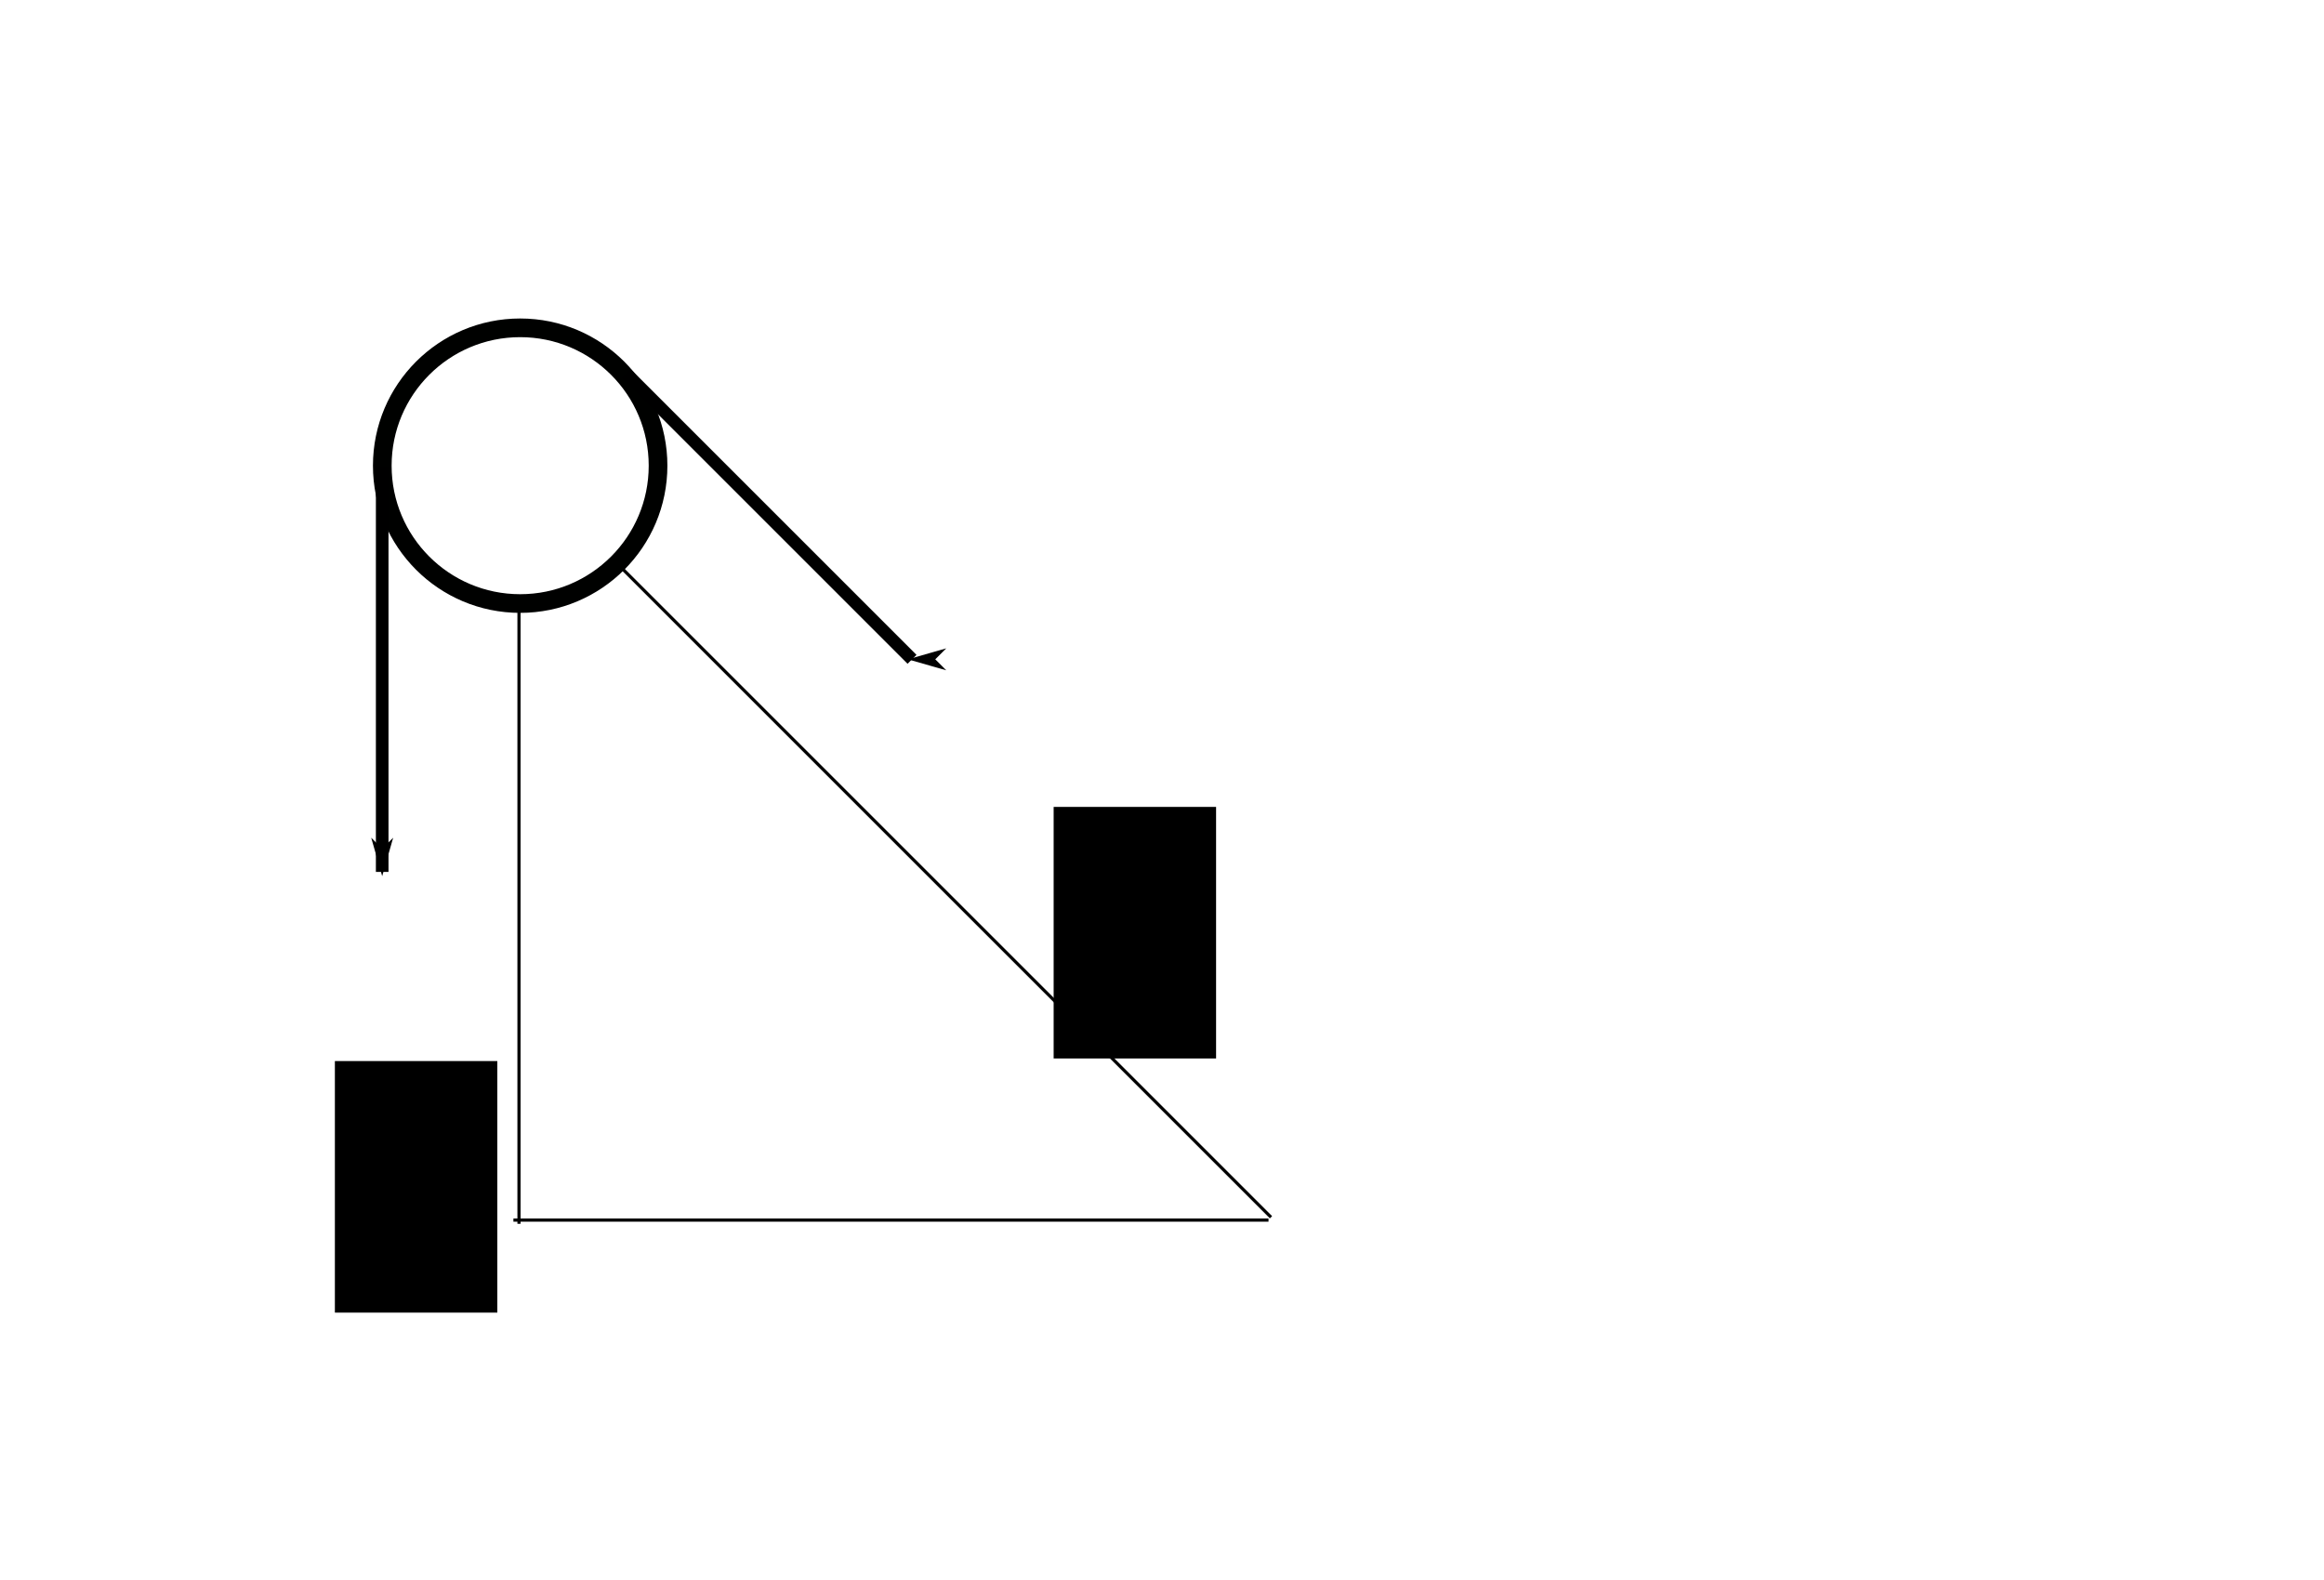 <?xml version="1.0" encoding="UTF-8" standalone="no"?>
<!-- Created with Inkscape (http://www.inkscape.org/) -->

<svg
   xmlns:dc="http://purl.org/dc/elements/1.1/"
   xmlns:cc="http://creativecommons.org/ns#"
   xmlns:rdf="http://www.w3.org/1999/02/22-rdf-syntax-ns#"
   xmlns:svg="http://www.w3.org/2000/svg"
   xmlns="http://www.w3.org/2000/svg"
   xmlns:sodipodi="http://sodipodi.sourceforge.net/DTD/sodipodi-0.dtd"
   xmlns:inkscape="http://www.inkscape.org/namespaces/inkscape"
   width="737.094"
   height="501.362"
   id="svg2"
   version="1.1"
   inkscape:version="0.48.4 r9939"
   sodipodi:docname="noah5.svg">
  <defs
     id="defs4">
    <marker
       inkscape:stockid="Arrow1Lstart"
       orient="auto"
       refY="0.0"
       refX="0.0"
       id="Arrow1Lstart"
       style="overflow:visible">
      <path
         id="path4257"
         d="M 0.0,0.0 L 5.0,-5.0 L -12.5,0.0 L 5.0,5.0 L 0.0,0.0 z "
         style="fill-rule:evenodd;stroke:#000000;stroke-width:1.0pt"
         transform="scale(0.8) translate(12.5,0)" />
    </marker>
    <marker
       inkscape:stockid="Arrow1Lend"
       orient="auto"
       refY="0"
       refX="0"
       id="Arrow1Lend"
       style="overflow:visible">
      <path
         id="path4156"
         d="M 0,0 5,-5 -12.5,0 5,5 0,0 Z"
         style="fill-rule:evenodd;stroke:#000000;stroke-width:1pt"
         transform="matrix(-0.8,0,0,-0.8,-10,0)"
         inkscape:connector-curvature="0" />
    </marker>
    <marker
       inkscape:stockid="Arrow1Lend"
       orient="auto"
       refY="0"
       refX="0"
       id="Arrow1Lend-1"
       style="overflow:visible">
      <path
         inkscape:connector-curvature="0"
         id="path4156-7"
         d="M 0,0 5,-5 -12.5,0 5,5 0,0 Z"
         style="fill-rule:evenodd;stroke:#000000;stroke-width:1pt"
         transform="matrix(-0.8,0,0,-0.8,-10,0)" />
    </marker>
    <marker
       inkscape:stockid="Arrow1Lend"
       orient="auto"
       refY="0"
       refX="0"
       id="Arrow1Lend-0"
       style="overflow:visible">
      <path
         inkscape:connector-curvature="0"
         id="path4156-9"
         d="M 0,0 5,-5 -12.5,0 5,5 0,0 Z"
         style="fill-rule:evenodd;stroke:#000000;stroke-width:1pt"
         transform="matrix(-0.8,0,0,-0.8,-10,0)" />
    </marker>
    <marker
       inkscape:stockid="Arrow1Lend"
       orient="auto"
       refY="0"
       refX="0"
       id="Arrow1Lend-2"
       style="overflow:visible">
      <path
         id="path4156-94"
         d="M 0,0 5,-5 -12.5,0 5,5 0,0 Z"
         style="fill-rule:evenodd;stroke:#000000;stroke-width:1pt"
         transform="matrix(-0.8,0,0,-0.8,-10,0)"
         inkscape:connector-curvature="0" />
    </marker>
    <marker
       inkscape:stockid="Arrow1Lend"
       orient="auto"
       refY="0"
       refX="0"
       id="Arrow1Lend-5"
       style="overflow:visible">
      <path
         id="path4156-945"
         d="M 0,0 5,-5 -12.5,0 5,5 0,0 Z"
         style="fill-rule:evenodd;stroke:#000000;stroke-width:1pt"
         transform="matrix(-0.8,0,0,-0.8,-10,0)"
         inkscape:connector-curvature="0" />
    </marker>
  </defs>
  <sodipodi:namedview
     id="base"
     pagecolor="#ffffff"
     bordercolor="#666666"
     borderopacity="1.0"
     inkscape:pageopacity="0.0"
     inkscape:pageshadow="2"
     inkscape:zoom="0.98994948"
     inkscape:cx="598.70474"
     inkscape:cy="82.043866"
     inkscape:document-units="px"
     inkscape:current-layer="layer1"
     showgrid="false"
     inkscape:window-width="1920"
     inkscape:window-height="1012"
     inkscape:window-x="1912"
     inkscape:window-y="38"
     inkscape:window-maximized="1" />
  <g
     inkscape:label="Layer 1"
     inkscape:groupmode="layer"
     id="layer1"
     transform="translate(0,-551)">
    <path
       style="fill:none;stroke:#000000;stroke-width:1px;stroke-linecap:butt;stroke-linejoin:miter;stroke-opacity:1"
       d="M 403.122,937.148 C 165.041,699.07 165.041,699.07 165.041,699.07"
       id="path3115-6"
       inkscape:connector-curvature="0" />
    <path
       inkscape:connector-curvature="0"
       id="path4271"
       d="m 164.606,698.728 c -2e-5,239.318 0,240.502 0,240.502"
       style="fill:none;stroke:#000000;stroke-width:1px;stroke-linecap:butt;stroke-linejoin:miter;stroke-opacity:1" />
    <path
       inkscape:connector-curvature="0"
       id="path4271-7"
       d="m 402.331,938.045 c -238.315,-10e-6 -239.495,-10e-6 -239.495,-10e-6"
       style="fill:none;stroke:#000000;stroke-width:1px;stroke-linecap:butt;stroke-linejoin:miter;stroke-opacity:1" />
    <flowRoot
       xml:space="preserve"
       id="flowRoot3091"
       style="font-style:normal;font-weight:normal;font-size:40px;line-height:125%;font-family:Sans;letter-spacing:0px;word-spacing:0px;fill:#000000;fill-opacity:1;stroke:none;stroke-width:1px;stroke-linecap:butt;stroke-linejoin:miter;stroke-opacity:1"
       transform="translate(12.122,36.365)"><flowRegion
         id="flowRegion3093"><rect
           id="rect3095"
           width="80.714"
           height="67.857"
           x="459.286"
           y="113.076" /></flowRegion><flowPara
         id="flowPara3097" /></flowRoot>    <flowRoot
       xml:space="preserve"
       id="flowRoot3118"
       style="font-style:normal;font-variant:normal;font-weight:normal;font-stretch:normal;font-size:40px;line-height:125%;font-family:'Napa SF';-inkscape-font-specification:'Napa SF';letter-spacing:0px;word-spacing:0px;fill:#000000;fill-opacity:1;stroke:none;stroke-width:1px;stroke-linecap:butt;stroke-linejoin:miter;stroke-opacity:1"
       transform="translate(12.122,36.365)"><flowRegion
         id="flowRegion3120"><rect
           id="rect3122"
           width="77.143"
           height="52.143"
           x="350"
           y="357.362" /></flowRegion><flowPara
         id="flowPara3124" /></flowRoot>    <flowRoot
       xml:space="preserve"
       id="flowRoot4840"
       style="font-style:normal;font-weight:normal;font-size:40px;line-height:125%;font-family:sans-serif;letter-spacing:0px;word-spacing:0px;fill:#000000;fill-opacity:1;stroke:none;stroke-width:1px;stroke-linecap:butt;stroke-linejoin:miter;stroke-opacity:1"
       transform="translate(12.122,36.365)"><flowRegion
         id="flowRegion4842"><rect
           id="rect4844"
           width="68.69"
           height="98.995"
           x="375.777"
           y="181.611" /></flowRegion><flowPara
         id="flowPara4846" /></flowRoot>    <circle
       r="43.732"
       cy="698.728"
       cx="164.979"
       style="fill:#ffffff;fill-opacity:1;fill-rule:evenodd;stroke:#000100;stroke-width:5.922;stroke-linecap:butt;stroke-linejoin:miter;stroke-miterlimit:4;stroke-dasharray:none;stroke-opacity:1"
       id="path3243-6-8"
       d="m 208.711,698.728 c 0,24.153 -19.579,43.732 -43.732,43.732 -24.153,0 -43.732,-19.579 -43.732,-43.732 0,-24.153 19.579,-43.732 43.732,-43.732 24.153,0 43.732,19.579 43.732,43.732 z" />
    <path
       style="fill:none;fill-rule:evenodd;stroke:#000000;stroke-width:4;stroke-linecap:butt;stroke-linejoin:miter;stroke-miterlimit:4;stroke-dasharray:none;stroke-opacity:1;marker-start:none;marker-end:url(#Arrow1Lstart)"
       d="m 198.55,669.442 c 90.357,90.357 90.714,90.714 90.714,90.714"
       id="path4361"
       inkscape:connector-curvature="0" />
    <path
       style="fill:none;stroke:#000000;stroke-width:4;stroke-linecap:butt;stroke-linejoin:miter;stroke-miterlimit:4;stroke-opacity:1;stroke-dasharray:none;marker-start:url(#Arrow1Lend-5);marker-end:none"
       d="m 121.218,827.603 c 0,-127.784 1e-5,-128.289 1e-5,-128.289"
       id="path4361-4"
       inkscape:connector-curvature="0"
       inkscape:transform-center-y="-6.0609152" />
    <g
       id="g5797"
       transform="translate(-159.604,73.741)">
      <flowRoot
         style="font-size:40px;font-style:normal;font-weight:normal;line-height:125%;letter-spacing:0px;word-spacing:0px;fill:#000000;fill-opacity:1;stroke:none;font-family:Sans"
         id="flowRoot5667-9"
         xml:space="preserve"
         transform="matrix(0.521,0,0,0.521,316.177,654.439)"><flowRegion
           id="flowRegion5669-4"><rect
             y="194.276"
             x="377.797"
             height="79.802"
             width="51.518"
             id="rect5671-8" /></flowRegion><flowPara
           id="flowPara5673-8">1</flowPara></flowRoot>      <flowRoot
         style="font-size:40px;font-style:normal;font-weight:normal;line-height:125%;letter-spacing:0px;word-spacing:0px;fill:#000000;fill-opacity:1;stroke:none;font-family:Sans"
         id="flowRoot5667-2"
         xml:space="preserve"
         transform="translate(115.989,538.959)"><flowRegion
           id="flowRegion5669-45"><rect
             y="194.276"
             x="377.797"
             height="79.802"
             width="51.518"
             id="rect5671-5" /></flowRegion><flowPara
           id="flowPara5673-1">T</flowPara></flowRoot>    </g>
    <g
       id="g5787"
       transform="translate(-277.792,91.924)">
      <flowRoot
         style="font-size:40px;font-style:normal;font-variant:normal;font-weight:normal;font-stretch:normal;text-align:start;line-height:125%;letter-spacing:0px;word-spacing:0px;writing-mode:lr-tb;text-anchor:start;fill:#000000;fill-opacity:1;stroke:none;font-family:Sans;-inkscape-font-specification:Sans"
         id="flowRoot5667-9-7"
         xml:space="preserve"
         transform="matrix(0.521,0,0,0.521,206.395,716.881)"><flowRegion
           id="flowRegion5669-4-1"><rect
             style="font-size:40px;font-style:normal;font-variant:normal;font-weight:normal;font-stretch:normal;text-align:start;line-height:125%;writing-mode:lr-tb;text-anchor:start;font-family:Sans;-inkscape-font-specification:Sans"
             y="194.276"
             x="377.797"
             height="79.802"
             width="51.518"
             id="rect5671-8-1" /></flowRegion><flowPara
           id="flowPara5785">2</flowPara></flowRoot>      <flowRoot
         style="font-size:40px;font-style:normal;font-weight:normal;line-height:125%;letter-spacing:0px;word-spacing:0px;fill:#000000;fill-opacity:1;stroke:none;font-family:Sans"
         id="flowRoot5667-2-2"
         xml:space="preserve"
         transform="translate(6.207,601.401)"><flowRegion
           id="flowRegion5669-45-7"><rect
             y="194.276"
             x="377.797"
             height="79.802"
             width="51.518"
             id="rect5671-5-6" /></flowRegion><flowPara
           id="flowPara5673-1-1">T</flowPara></flowRoot>    </g>
  </g>
</svg>

